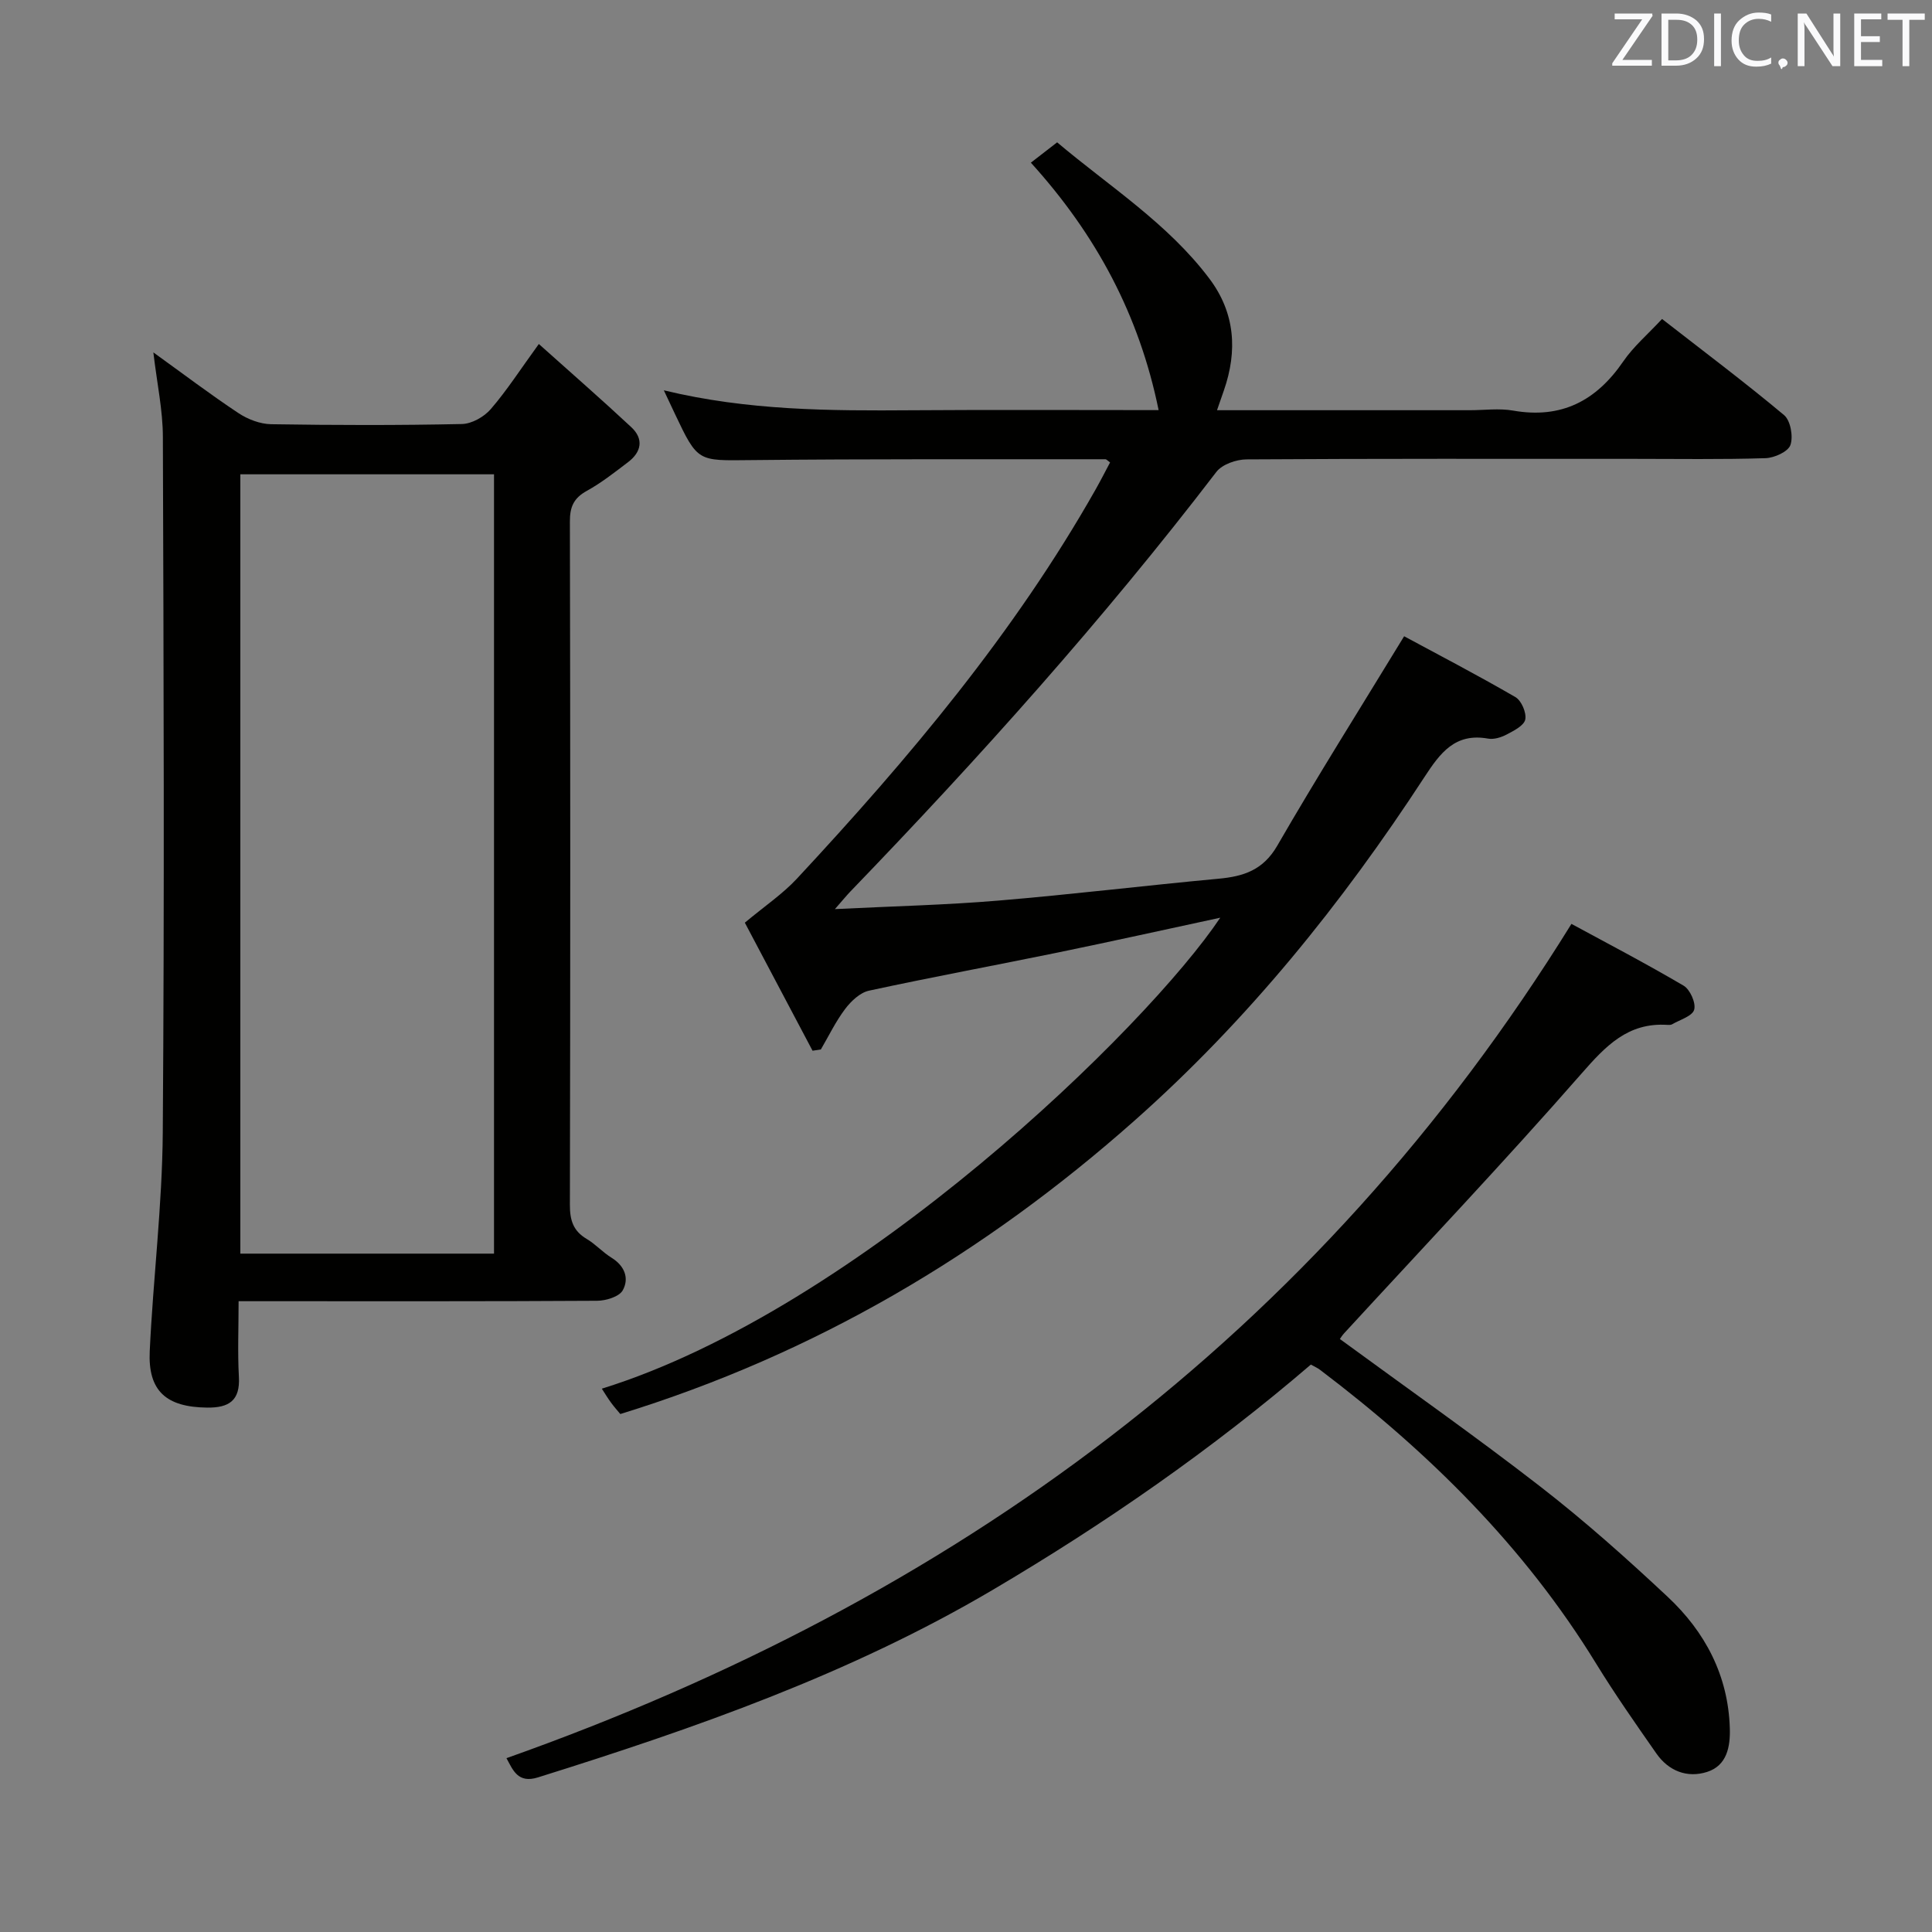 <svg enable-background="new 0 0 400 400" viewBox="0 0 400 400" xmlns="http://www.w3.org/2000/svg"><rect x="0" y="0" width="400" height="400" fill="#808080" stroke="none"/><path d="m213.43 33.68c1.91-1.48 3.45-2.68 5.44-4.21 10.84 9.15 22.9 16.76 31.52 28.22 5.33 7.08 5.86 14.95 2.99 23.18-.42 1.21-.84 2.43-1.41 4.06h52.33c3 0 6.07-.43 8.98.08 9.99 1.75 17.2-2.02 22.79-10.17 2.12-3.1 5.09-5.62 8.04-8.8 8.64 6.73 17.13 13.1 25.26 19.9 1.34 1.12 1.93 4.43 1.32 6.19-.47 1.38-3.32 2.67-5.15 2.73-9.14.29-18.31.14-27.47.14-26.66 0-53.32-.06-79.97.11-2.13.01-5.05 1.02-6.26 2.59-23.42 30.58-49.08 59.19-75.79 86.89-.77.8-1.47 1.67-3.19 3.63 12.11-.6 22.99-.85 33.81-1.76 15.23-1.27 30.4-3.12 45.62-4.53 5.18-.48 9.22-1.77 12.15-6.83 8.2-14.2 16.95-28.08 26.27-43.37 6.95 3.75 15.1 7.99 23.03 12.59 1.25.72 2.33 3.23 2.05 4.64-.25 1.26-2.36 2.33-3.85 3.11-1.13.6-2.64 1.07-3.85.85-6.84-1.23-9.92 2.98-13.18 7.97-17.07 26.17-36.55 50.32-60.03 71.13-31.16 27.63-66.22 48.34-106.45 60.74-.51-.62-1.27-1.46-1.93-2.37-.67-.91-1.25-1.88-1.9-2.88 53.14-16.5 112.95-74.93 128.04-97.51-11.34 2.44-22.49 4.92-33.68 7.22-13.01 2.67-26.07 5.08-39.05 7.89-1.85.4-3.7 2.16-4.92 3.77-1.96 2.59-3.39 5.58-5.04 8.4-.57.09-1.15.17-1.72.26-4.88-9.23-9.77-18.47-14.02-26.51 4.12-3.44 7.82-5.93 10.78-9.11 23.17-24.91 45.02-50.84 61.86-80.61 1.04-1.84 2-3.73 2.98-5.57-.5-.35-.74-.66-.99-.66-24.49.02-48.98-.08-73.47.18-10.89.11-10.89.45-15.62-9.54-.63-1.33-1.25-2.66-2.31-4.91 17.44 4.22 34.44 4.25 51.46 4.13 16.93-.12 33.86-.03 50.98-.03-4.02-19.66-12.88-36.26-26.45-51.23z" fill="#010100"/><path d="m31.75 72.96c6.31 4.54 11.84 8.74 17.62 12.57 1.93 1.28 4.48 2.26 6.76 2.3 13.16.21 26.33.24 39.49-.04 2.05-.04 4.6-1.48 5.98-3.08 3.33-3.85 6.11-8.19 9.96-13.49 6.7 6 13.02 11.51 19.14 17.22 2.61 2.43 2.12 5.12-.64 7.22-2.77 2.11-5.54 4.3-8.57 5.97-2.7 1.49-3.51 3.3-3.5 6.33.1 47.16.1 94.32 0 141.48-.01 3.15.66 5.4 3.45 7.05 1.85 1.09 3.34 2.78 5.17 3.91 2.73 1.69 3.7 4.27 2.32 6.75-.74 1.32-3.45 2.14-5.27 2.16-22.66.14-45.33.09-67.99.09-1.81 0-3.62 0-6.27 0 0 5.48-.22 10.59.06 15.66.28 4.95-2.08 6.42-6.58 6.37-8.44-.1-12.27-3.41-11.88-11.69.71-15.1 2.59-30.17 2.7-45.27.35-47.99.18-95.98.02-143.97 0-5.54-1.21-11.09-1.97-17.54zm18.01 25.24v161.35h52.52c0-53.97 0-107.56 0-161.35-17.43 0-34.56 0-52.52 0z" fill="#010100"/><path d="m325.35 191.28c7.09 3.85 15.28 8.12 23.22 12.79 1.34.79 2.59 3.59 2.19 4.98-.38 1.34-2.94 2.07-4.57 3.02-.26.15-.66.14-.98.12-8.16-.52-12.74 4.33-17.78 10.09-15.99 18.27-32.71 35.89-49.15 53.77-.42.46-.75 1.01-.87 1.18 13.95 10.22 27.96 20.05 41.47 30.53 9.19 7.12 17.91 14.9 26.4 22.85 7.76 7.26 12.53 16.29 12.86 27.2.12 3.81-.59 7.72-4.68 9.04-4.15 1.33-8-.18-10.54-3.83-4.28-6.13-8.58-12.27-12.49-18.64-14.86-24.21-34.65-43.75-57.13-60.77-.52-.4-1.14-.66-1.9-1.09-20.5 17.59-42.6 32.92-65.87 46.65-29.55 17.43-61.63 28.64-94.15 38.82-4.16 1.3-5.17-1.5-6.52-3.98 92.31-32.74 167.52-87.18 220.49-172.73z" fill="#010100"/><g fill="#fafafb"><path d="m342.2 3.2-6.3 9.2h6.1v1.2h-8.2v-.5l6.2-9.1h-5.7v-1.2h7.8v.4z"/><path d="m344 13.7v-10.9h3.1c1.6 0 3 .5 4.1 1.4 1.1 1 1.6 2.2 1.6 3.9s-.5 3-1.6 4-2.5 1.5-4.2 1.5h-3zm1.4-9.6v8.4h1.6c1.4 0 2.5-.4 3.2-1.1.8-.8 1.2-1.8 1.2-3.2s-.4-2.4-1.2-3.1-1.8-1-3.1-1z"/><path d="m356.3 2.8v10.9h-1.4v-10.9z"/><path d="m366.6 13.2c-.8.4-1.8.6-3 .6-1.6 0-2.8-.5-3.7-1.5s-1.4-2.3-1.4-3.9c0-1.7.5-3.2 1.6-4.2s2.4-1.6 4-1.6c1 0 1.9.1 2.6.4v1.5c-.8-.4-1.6-.6-2.6-.6-1.2 0-2.2.4-3 1.2s-1.1 1.9-1.1 3.3c0 1.3.4 2.3 1.1 3.1s1.6 1.1 2.8 1.1c1.1 0 2-.2 2.8-.7v1.3z"/><path d="m368.2 13c0-.3.1-.5.3-.6.2-.2.4-.3.6-.3.3 0 .5.1.7.3s.3.4.3.6-.1.5-.3.6c-.2.2-.4.3-.7.3-.3 1-.5-.1-.6-.3-.2-.2-.3-.4-.3-.6z"/><path d="m381.1 13.7h-1.7l-5.5-8.4c-.2-.2-.3-.5-.4-.7 0 .2.1.8.1 1.5v7.6h-1.4v-10.9h1.8l5.3 8.3c.3.4.4.6.4.8 0-.3-.1-.8-.1-1.6v-7.5h1.4v10.9z"/><path d="m389.7 13.7h-5.8v-10.9h5.6v1.2h-4.2v3.5h3.9v1.2h-3.9v3.7h4.4z"/><path d="m398.4 4.1h-3.1v9.6h-1.4v-9.6h-3.1v-1.3h7.7v1.3z"/></g></svg>
